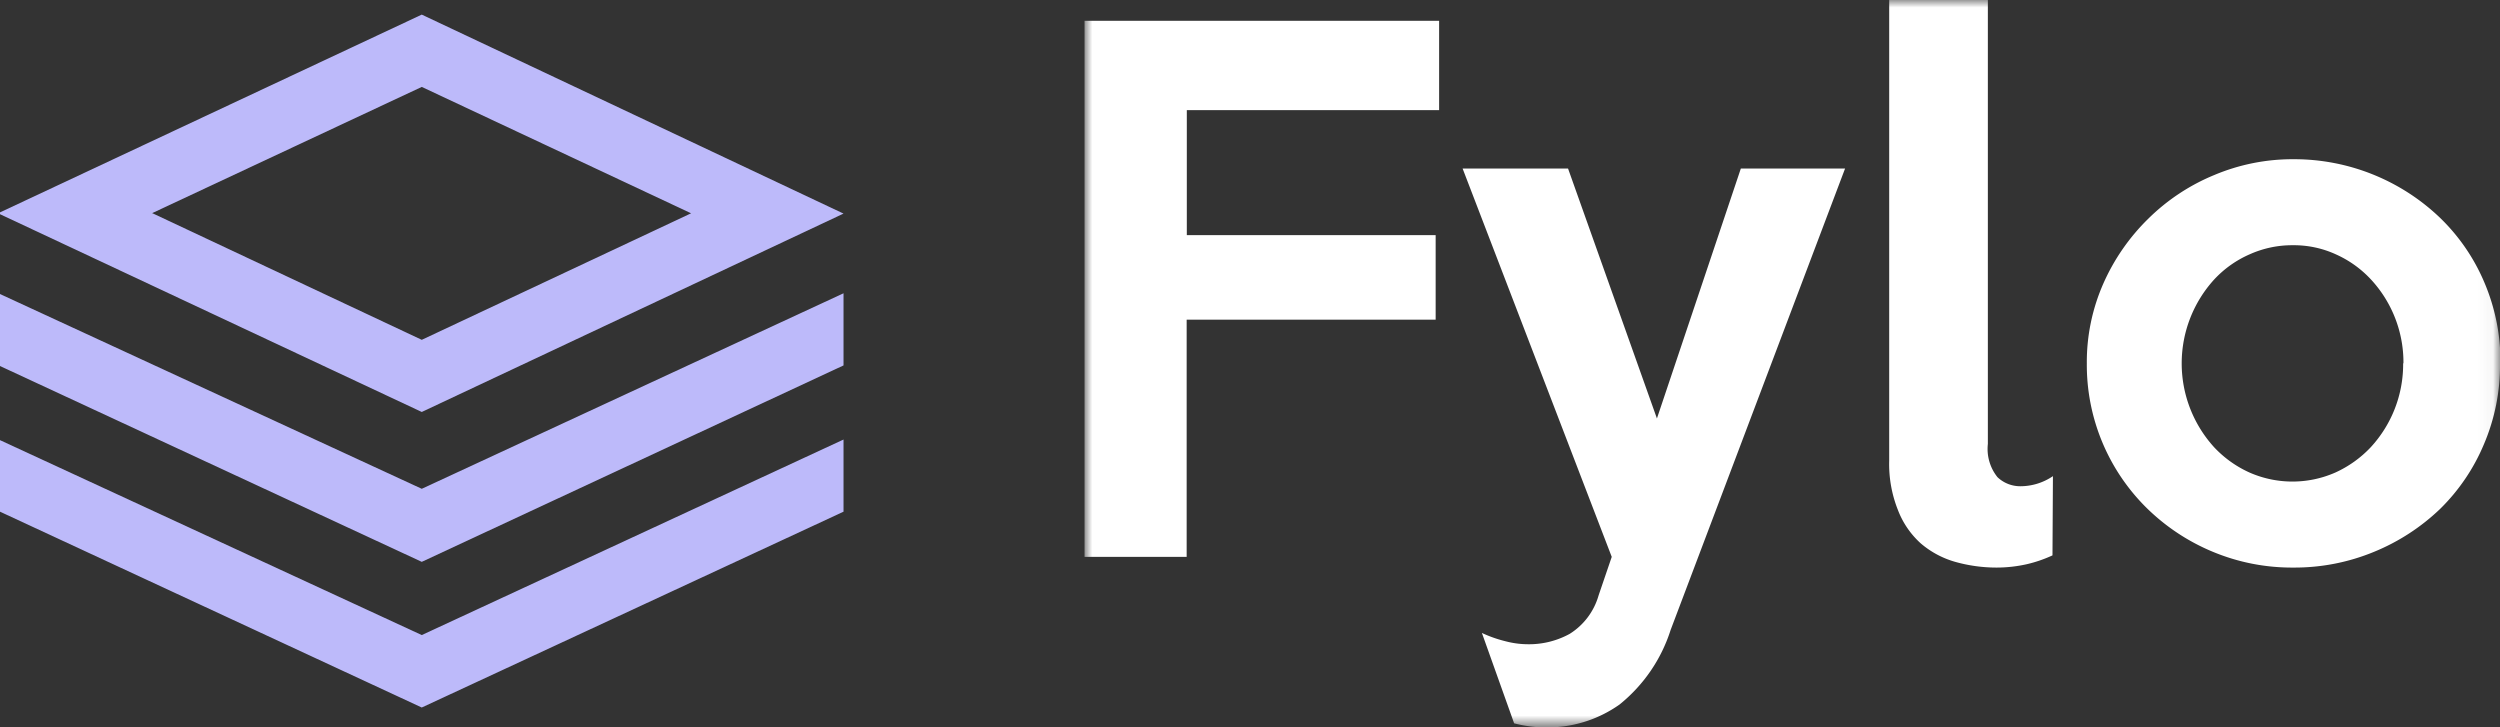 <svg id="Layer_1" data-name="Layer 1" xmlns="http://www.w3.org/2000/svg" xmlns:xlink="http://www.w3.org/1999/xlink" viewBox="0 0 165.97 48.29"><rect x="0" y="0" width="165.97" height="48.29" fill="#333333" stroke="none"/><defs><style>.cls-1{fill:#fff;}.cls-1,.cls-2{fill-rule:evenodd;}.cls-2{fill:#bdbafa;}.cls-3{mask:url(#mask);}</style><mask id="mask" x="72.01" y="0" width="93.96" height="48.29" maskUnits="userSpaceOnUse"><g transform="translate(0 -0.03)"><g id="b"><path id="a" class="cls-1" d="M72,0h94V48.32H72Z"/></g></g></mask></defs><path class="cls-2" d="M0,14.13v.12L28,27.38,56,14.21v0L28,1Zm10.08.06L28,5.8l17.88,8.39L28,22.59l-17.87-8.4ZM28,32.48,0,19.55v4.78l28,13L56,24.29V19.5Zm0,9.71L0,29.25V34L28,47,56,34V29.21Z" transform="translate(0 -0.03)"/><g class="cls-3"><path class="cls-1" d="M159.56,24.15a8.1,8.1,0,0,0-2.16-5.57,7.17,7.17,0,0,0-2.34-1.67,6.69,6.69,0,0,0-2.85-.6,6.87,6.87,0,0,0-2.85.6A7.06,7.06,0,0,0,147,18.58a8.27,8.27,0,0,0,0,11.15,7.36,7.36,0,0,0,2.34,1.67,7.07,7.07,0,0,0,5.7,0,7.48,7.48,0,0,0,2.34-1.67,8.12,8.12,0,0,0,2.16-5.58Zm6.41,0a13.32,13.32,0,0,1-1.07,5.38A13.09,13.09,0,0,1,162,33.81a14,14,0,0,1-4.38,2.85,13.82,13.82,0,0,1-5.37,1.05,13.65,13.65,0,0,1-5.35-1.05,13.8,13.8,0,0,1-4.36-2.88,13.34,13.34,0,0,1-4-9.63,12.9,12.9,0,0,1,1.09-5.28,13.84,13.84,0,0,1,3-4.33,13.59,13.59,0,0,1,4.37-2.89,13.4,13.4,0,0,1,5.3-1.05A14,14,0,0,1,162,14.5a13,13,0,0,1,2.94,4.3A13.35,13.35,0,0,1,166,24.15ZM136.26,36.9a8.74,8.74,0,0,1-1.72.59,9.17,9.17,0,0,1-2,.22,10.12,10.12,0,0,1-2.74-.38,6.06,6.06,0,0,1-2.29-1.23A5.74,5.74,0,0,1,126,33.89a8.24,8.24,0,0,1-.58-3.27V0h6.55V29.5a3,3,0,0,0,.64,2.21,2.19,2.19,0,0,0,1.54.6,3.83,3.83,0,0,0,2.14-.67ZM122.49,11.22,110.91,41.85a10.4,10.4,0,0,1-3.39,4.95,8.28,8.28,0,0,1-5,1.52,8.27,8.27,0,0,1-2-.27l-2.14-6a8.5,8.5,0,0,0,1.56.55,5.92,5.92,0,0,0,1.51.2,5.6,5.6,0,0,0,2.76-.69,4.45,4.45,0,0,0,1.92-2.56L107,37,97.1,11.22h7L110,27.81l5.57-16.59ZM95.54,7.34H78.79v8.3H95.31v5.61H78.78V37H72V1.41H95.54V7.34Z" transform="translate(0 -0.03)"/></g></svg>